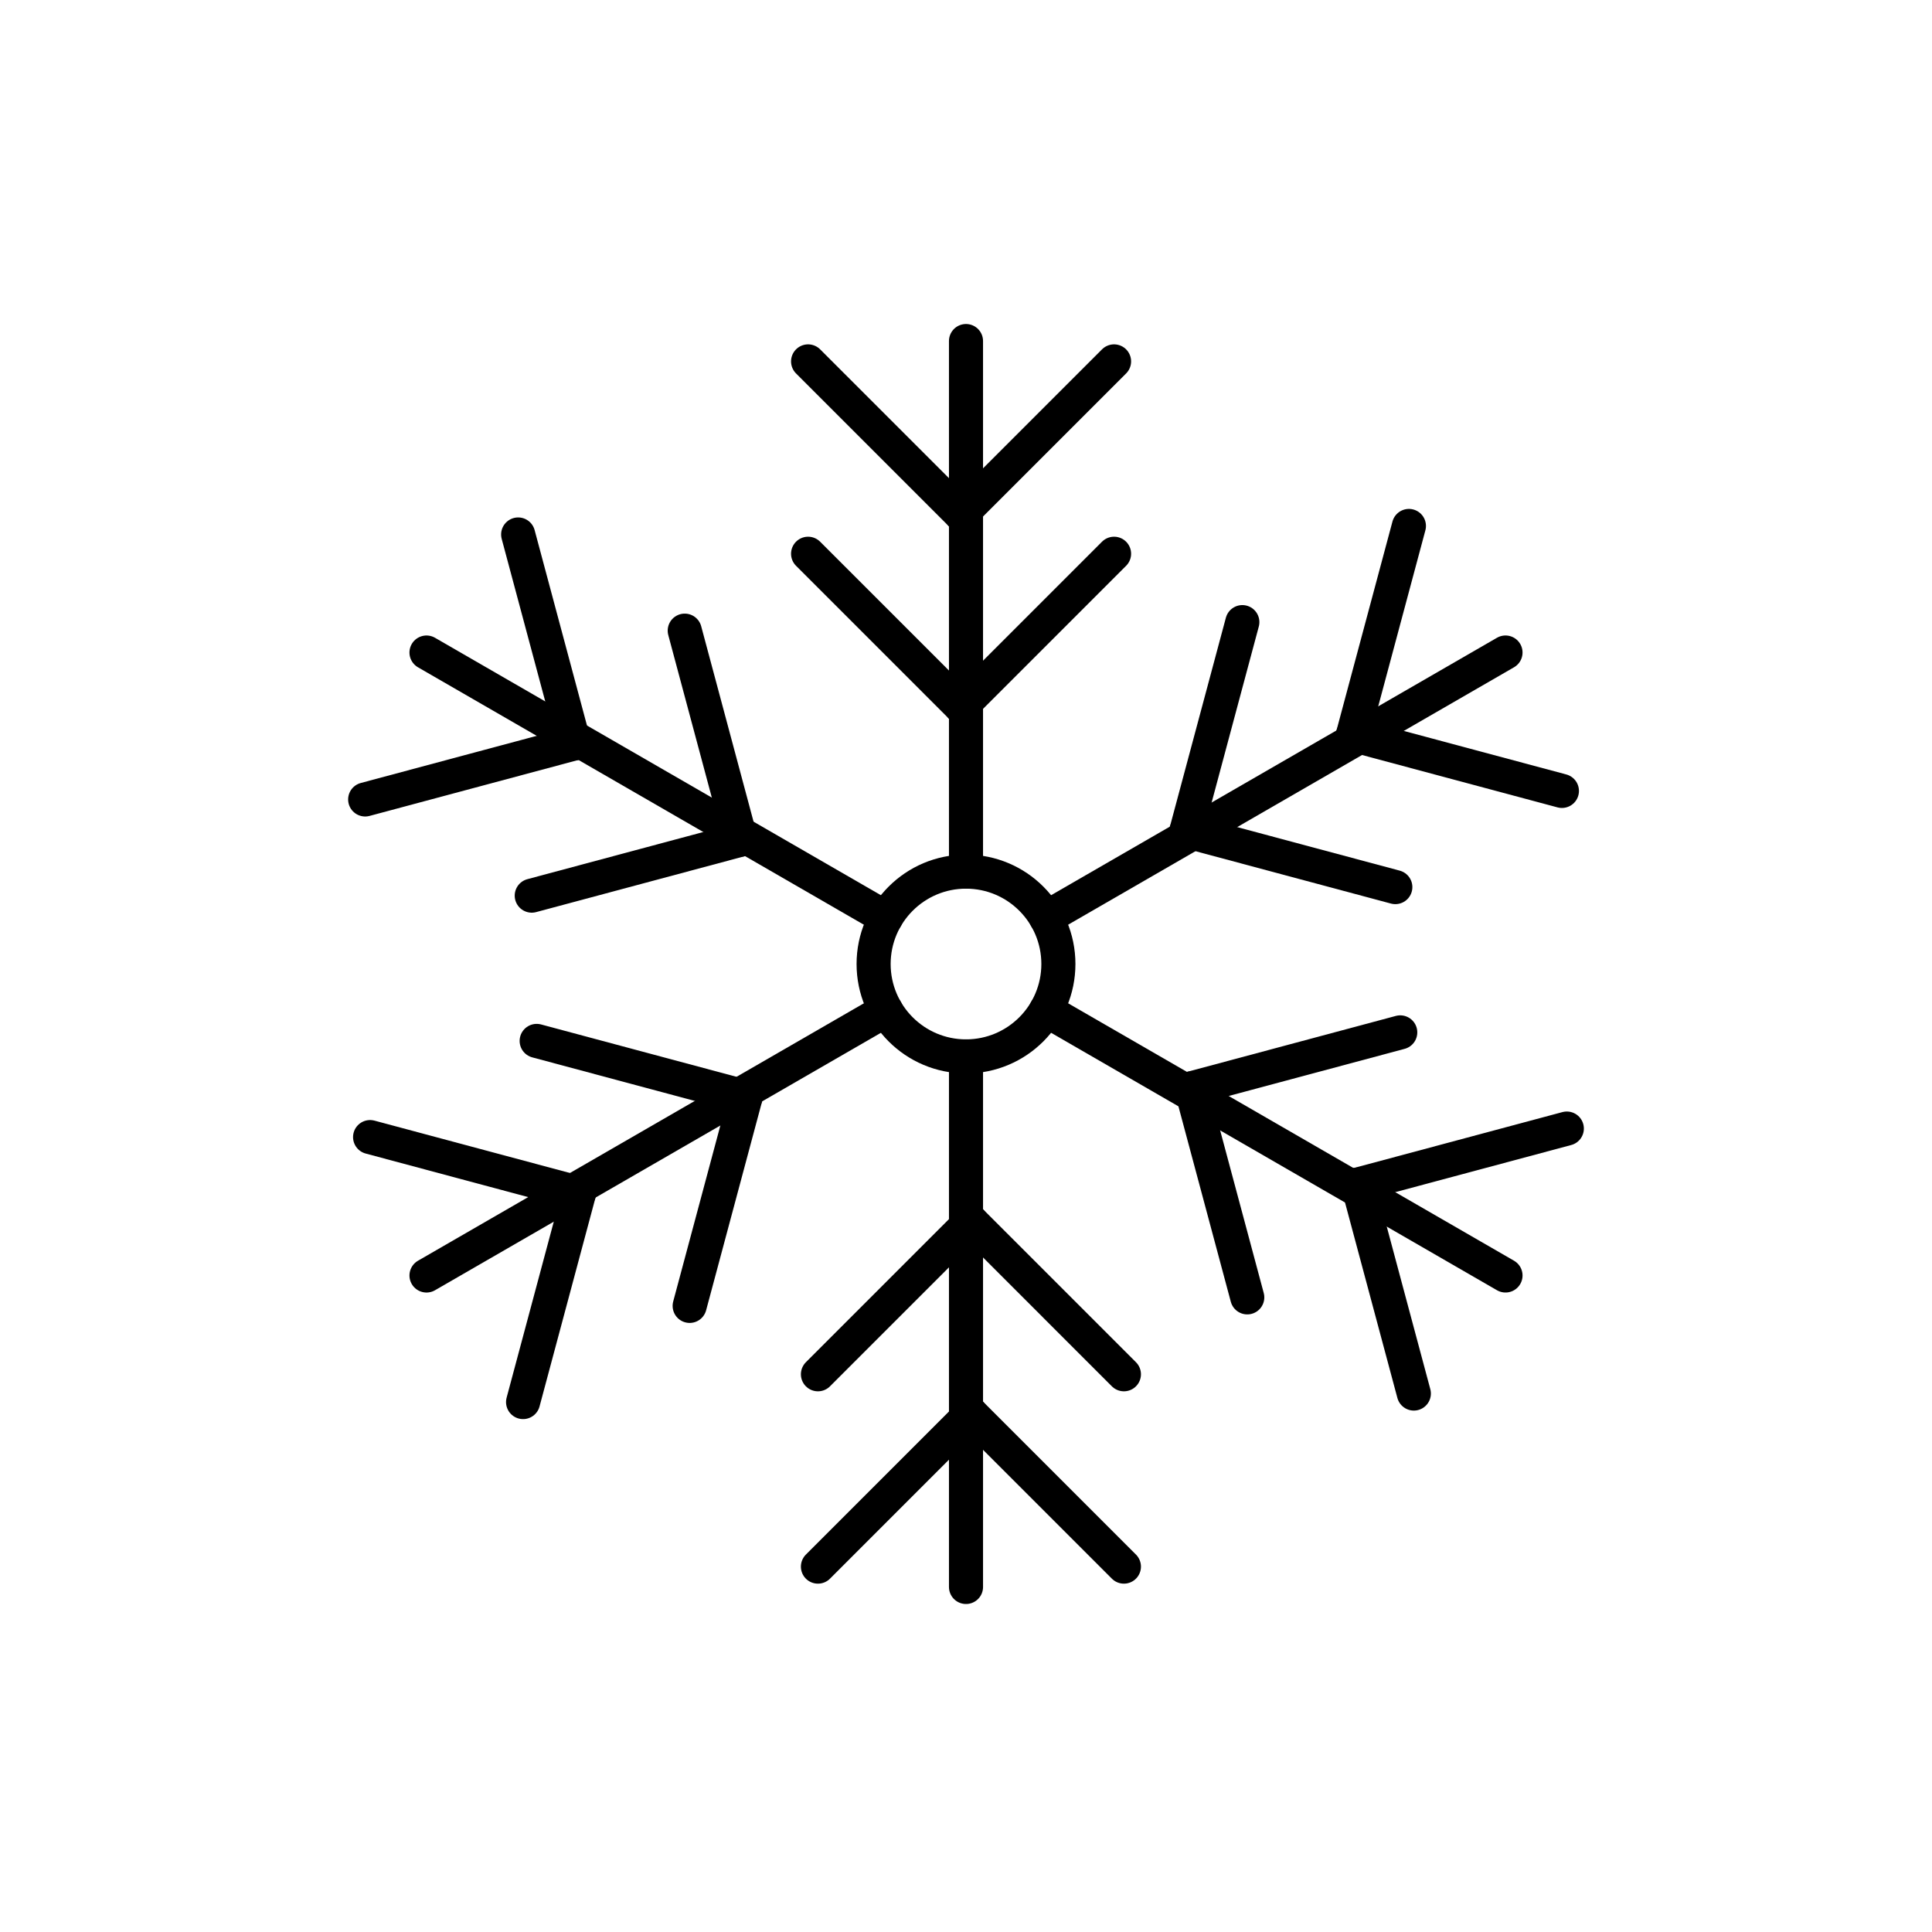 <?xml version="1.0" encoding="utf-8"?>
<!-- Generator: Adobe Illustrator 16.0.0, SVG Export Plug-In . SVG Version: 6.00 Build 0)  -->
<!DOCTYPE svg PUBLIC "-//W3C//DTD SVG 1.1//EN" "http://www.w3.org/Graphics/SVG/1.1/DTD/svg11.dtd">
<svg version="1.1" xmlns="http://www.w3.org/2000/svg" xmlns:xlink="http://www.w3.org/1999/xlink" x="0px" y="0px"
	 width="453.543px" height="453.543px" viewBox="0 0 453.543 453.543" enable-background="new 0 0 453.543 453.543"
	 xml:space="preserve">
<g id="kvadrat" display="none">
</g>
<g id="color" display="none">
	<g id="rdeča7bela" display="inline">
	</g>
	
		<path display="inline" fill="#57B2E5" stroke="#000000" stroke-width="6" stroke-linecap="round" stroke-linejoin="round" stroke-miterlimit="10" d="
		M359.908,261.186l-39.464,11.966l-24.502-14.146l27.506-8.34c3.524-1.07,5.516-4.793,4.446-8.317
		c-1.068-3.525-4.794-5.516-8.317-4.447l-39.463,11.966l-30.688-17.716c0.409-1.729,0.631-3.526,0.631-5.378
		c0-1.854-0.222-3.653-0.631-5.38l30.686-17.716l39.465,11.966c0.646,0.197,1.297,0.291,1.938,0.291
		c2.862,0,5.507-1.857,6.378-4.737c1.07-3.524-0.922-7.247-4.446-8.315l-27.506-8.34l24.503-14.148l39.464,11.966
		c0.646,0.196,1.297,0.29,1.939,0.29c2.86,0,5.506-1.856,6.379-4.737c1.068-3.524-0.922-7.248-4.448-8.317l-27.508-8.34
		l15.115-8.728c3.19-1.841,4.282-5.919,2.441-9.109c-1.842-3.19-5.92-4.283-9.11-2.44l-15.114,8.726l6.53-27.99
		c0.837-3.587-1.392-7.175-4.979-8.01c-3.588-0.837-7.173,1.393-8.009,4.979l-9.369,40.159l-24.502,14.147l6.53-27.991
		c0.837-3.587-1.392-7.174-4.979-8.01c-3.589-0.837-7.174,1.394-8.011,4.979l-9.369,40.16l-30.692,17.719
		c-2.609-2.464-5.783-4.331-9.312-5.384v-35.43l30.096-28.195c2.688-2.517,2.825-6.738,0.308-9.426
		c-2.518-2.688-6.74-2.824-9.426-0.306l-20.978,19.651v-28.295l30.096-28.194c2.688-2.518,2.825-6.739,0.308-9.426
		c-2.518-2.688-6.74-2.825-9.426-0.308l-20.98,19.65V86.73c0-3.683-2.986-6.669-6.669-6.669c-3.683,0-6.668,2.986-6.668,6.669
		v17.452L199.125,84.53c-2.688-2.519-6.91-2.381-9.424,0.308c-2.52,2.688-2.383,6.908,0.305,9.425l30.096,28.194v28.294
		l-20.977-19.649c-2.688-2.52-6.91-2.383-9.424,0.306c-2.52,2.688-2.383,6.908,0.305,9.426l30.096,28.194v35.431
		c-3.53,1.053-6.706,2.92-9.314,5.383l-30.689-17.718l-9.371-40.161c-0.835-3.586-4.419-5.816-8.009-4.978
		c-3.587,0.836-5.816,4.422-4.979,8.01l6.531,27.993l-24.503-14.147l-9.37-40.163c-0.837-3.586-4.42-5.817-8.011-4.978
		c-3.586,0.837-5.816,4.422-4.978,8.01l6.53,27.993l-15.116-8.726c-3.189-1.843-7.268-0.75-9.109,2.44
		c-1.842,3.19-0.749,7.271,2.44,9.109l15.115,8.728l-27.506,8.339c-3.524,1.069-5.516,4.792-4.446,8.317
		c0.874,2.881,3.519,4.737,6.378,4.737c0.643,0,1.294-0.093,1.938-0.291L133.1,180.39l24.502,14.147l-27.506,8.34
		c-3.525,1.069-5.516,4.792-4.446,8.317c0.872,2.878,3.519,4.735,6.379,4.735c0.641,0,1.292-0.092,1.937-0.289l39.465-11.964
		l30.686,17.715c-0.409,1.728-0.632,3.526-0.632,5.378c0,1.854,0.223,3.652,0.632,5.381l-30.686,17.716l-39.466-11.966
		c-3.522-1.069-7.248,0.922-8.315,4.447c-1.07,3.524,0.922,7.247,4.446,8.316l27.507,8.342L133.1,273.152l-39.465-11.966
		c-3.525-1.069-7.249,0.922-8.318,4.448c-1.069,3.524,0.923,7.247,4.448,8.315l27.507,8.34l-15.114,8.729
		c-3.191,1.841-4.284,5.92-2.441,9.109c1.234,2.141,3.476,3.337,5.782,3.337c1.131,0,2.278-0.291,3.328-0.896l15.114-8.725
		l-6.53,27.992c-0.836,3.586,1.392,7.172,4.979,8.009c0.508,0.12,1.019,0.176,1.52,0.176c3.031,0,5.771-2.079,6.489-5.154
		l9.37-40.162l24.503-14.146l-6.531,27.991c-0.837,3.587,1.392,7.174,4.979,8.009c0.509,0.12,1.019,0.176,1.521,0.176
		c3.029,0,5.771-2.079,6.488-5.155l9.371-40.159l30.69-17.72c2.609,2.462,5.784,4.331,9.313,5.384v35.43l-30.097,28.194
		c-2.688,2.518-2.826,6.738-0.308,9.426c2.519,2.689,6.738,2.827,9.426,0.308l20.979-19.65v28.294l-30.097,28.194
		c-2.688,2.518-2.826,6.738-0.308,9.426c1.314,1.401,3.088,2.11,4.868,2.11c1.634,0,3.271-0.597,4.558-1.802l20.979-19.653v17.452
		c0,3.683,2.987,6.67,6.668,6.67c3.684,0,6.669-2.987,6.669-6.67v-17.452l20.976,19.652c2.688,2.518,6.908,2.381,9.426-0.307
		c2.518-2.688,2.38-6.908-0.309-9.426l-30.095-28.194v-28.295l20.977,19.65c1.286,1.205,2.922,1.803,4.557,1.803
		c1.782,0,3.556-0.708,4.87-2.109c2.518-2.688,2.38-6.909-0.308-9.426l-30.095-28.194v-35.432c3.529-1.052,6.704-2.92,9.312-5.383
		l30.69,17.718l9.37,40.163c0.72,3.077,3.459,5.154,6.491,5.154c0.5,0,1.011-0.057,1.52-0.175c3.587-0.838,5.817-4.422,4.979-8.01
		l-6.53-27.993l24.503,14.146l9.368,40.162c0.718,3.078,3.46,5.155,6.489,5.155c0.501,0,1.012-0.057,1.521-0.175
		c3.588-0.837,5.817-4.422,4.98-8.011l-6.53-27.994l15.113,8.727c1.051,0.606,2.198,0.895,3.33,0.895
		c2.304,0,4.546-1.197,5.781-3.336c1.841-3.19,0.75-7.269-2.441-9.109l-15.115-8.728l27.508-8.34
		c3.525-1.068,5.516-4.792,4.445-8.317C367.157,262.108,363.434,260.117,359.908,261.186z"/>
</g>
<g id="cb">
	<g id="rdeča7bela_copy">
	</g>
	<g>
		
			<circle fill="none" stroke="#000000" stroke-width="8" stroke-linecap="round" stroke-linejoin="round" stroke-miterlimit="10" cx="226.771" cy="226.304" r="21.689"/>
		<g>
			
				<line fill="none" stroke="#000000" stroke-width="8" stroke-linecap="round" stroke-linejoin="round" stroke-miterlimit="10" x1="226.771" y1="80.061" x2="226.771" y2="204.615"/>
			
				<line fill="none" stroke="#000000" stroke-width="8" stroke-linecap="round" stroke-linejoin="round" stroke-miterlimit="10" x1="189.701" y1="84.838" x2="225.615" y2="120.752"/>
			
				<line fill="none" stroke="#000000" stroke-width="8" stroke-linecap="round" stroke-linejoin="round" stroke-miterlimit="10" x1="189.701" y1="129.994" x2="225.615" y2="165.908"/>
			
				<line fill="none" stroke="#000000" stroke-width="8" stroke-linecap="round" stroke-linejoin="round" stroke-miterlimit="10" x1="261.53" y1="84.838" x2="225.615" y2="120.752"/>
			
				<line fill="none" stroke="#000000" stroke-width="8" stroke-linecap="round" stroke-linejoin="round" stroke-miterlimit="10" x1="261.53" y1="129.994" x2="225.615" y2="165.908"/>
		</g>
		<g>
			
				<line fill="none" stroke="#000000" stroke-width="8" stroke-linecap="round" stroke-linejoin="round" stroke-miterlimit="10" x1="100.121" y1="153.184" x2="207.987" y2="215.46"/>
			
				<line fill="none" stroke="#000000" stroke-width="8" stroke-linecap="round" stroke-linejoin="round" stroke-miterlimit="10" x1="85.724" y1="187.675" x2="134.783" y2="174.529"/>
			
				<line fill="none" stroke="#000000" stroke-width="8" stroke-linecap="round" stroke-linejoin="round" stroke-miterlimit="10" x1="124.829" y1="210.253" x2="173.89" y2="197.107"/>
			
				<line fill="none" stroke="#000000" stroke-width="8" stroke-linecap="round" stroke-linejoin="round" stroke-miterlimit="10" x1="121.638" y1="125.469" x2="134.783" y2="174.529"/>
			
				<line fill="none" stroke="#000000" stroke-width="8" stroke-linecap="round" stroke-linejoin="round" stroke-miterlimit="10" x1="160.743" y1="148.047" x2="173.89" y2="197.107"/>
		</g>
		<g>
			
				<line fill="none" stroke="#000000" stroke-width="8" stroke-linecap="round" stroke-linejoin="round" stroke-miterlimit="10" x1="100.122" y1="299.426" x2="207.988" y2="237.149"/>
			
				<line fill="none" stroke="#000000" stroke-width="8" stroke-linecap="round" stroke-linejoin="round" stroke-miterlimit="10" x1="122.794" y1="329.14" x2="135.939" y2="280.081"/>
			
				<line fill="none" stroke="#000000" stroke-width="8" stroke-linecap="round" stroke-linejoin="round" stroke-miterlimit="10" x1="161.899" y1="306.563" x2="175.046" y2="257.502"/>
			
				<line fill="none" stroke="#000000" stroke-width="8" stroke-linecap="round" stroke-linejoin="round" stroke-miterlimit="10" x1="86.879" y1="266.935" x2="135.939" y2="280.081"/>
			
				<line fill="none" stroke="#000000" stroke-width="8" stroke-linecap="round" stroke-linejoin="round" stroke-miterlimit="10" x1="125.984" y1="244.357" x2="175.046" y2="257.502"/>
		</g>
		<g>
			
				<line fill="none" stroke="#000000" stroke-width="8" stroke-linecap="round" stroke-linejoin="round" stroke-miterlimit="10" x1="226.772" y1="372.546" x2="226.772" y2="247.993"/>
			
				<line fill="none" stroke="#000000" stroke-width="8" stroke-linecap="round" stroke-linejoin="round" stroke-miterlimit="10" x1="263.842" y1="367.769" x2="227.928" y2="331.854"/>
			
				<line fill="none" stroke="#000000" stroke-width="8" stroke-linecap="round" stroke-linejoin="round" stroke-miterlimit="10" x1="263.842" y1="322.614" x2="227.928" y2="286.698"/>
			
				<line fill="none" stroke="#000000" stroke-width="8" stroke-linecap="round" stroke-linejoin="round" stroke-miterlimit="10" x1="192.013" y1="367.77" x2="227.928" y2="331.854"/>
			
				<line fill="none" stroke="#000000" stroke-width="8" stroke-linecap="round" stroke-linejoin="round" stroke-miterlimit="10" x1="192.013" y1="322.615" x2="227.928" y2="286.698"/>
		</g>
		<g>
			
				<line fill="none" stroke="#000000" stroke-width="8" stroke-linecap="round" stroke-linejoin="round" stroke-miterlimit="10" x1="353.422" y1="299.424" x2="245.556" y2="237.147"/>
			
				<line fill="none" stroke="#000000" stroke-width="8" stroke-linecap="round" stroke-linejoin="round" stroke-miterlimit="10" x1="367.818" y1="264.932" x2="318.759" y2="278.078"/>
			
				<line fill="none" stroke="#000000" stroke-width="8" stroke-linecap="round" stroke-linejoin="round" stroke-miterlimit="10" x1="328.714" y1="242.355" x2="279.652" y2="255.5"/>
			
				<line fill="none" stroke="#000000" stroke-width="8" stroke-linecap="round" stroke-linejoin="round" stroke-miterlimit="10" x1="331.905" y1="327.139" x2="318.759" y2="278.078"/>
			
				<line fill="none" stroke="#000000" stroke-width="8" stroke-linecap="round" stroke-linejoin="round" stroke-miterlimit="10" x1="292.8" y1="304.562" x2="279.652" y2="255.5"/>
		</g>
		<g>
			
				<line fill="none" stroke="#000000" stroke-width="8" stroke-linecap="round" stroke-linejoin="round" stroke-miterlimit="10" x1="353.421" y1="153.181" x2="245.555" y2="215.458"/>
			
				<line fill="none" stroke="#000000" stroke-width="8" stroke-linecap="round" stroke-linejoin="round" stroke-miterlimit="10" x1="330.748" y1="123.468" x2="317.603" y2="172.527"/>
			
				<line fill="none" stroke="#000000" stroke-width="8" stroke-linecap="round" stroke-linejoin="round" stroke-miterlimit="10" x1="291.644" y1="146.045" x2="278.496" y2="195.105"/>
			
				<line fill="none" stroke="#000000" stroke-width="8" stroke-linecap="round" stroke-linejoin="round" stroke-miterlimit="10" x1="366.664" y1="185.672" x2="317.603" y2="172.527"/>
			
				<line fill="none" stroke="#000000" stroke-width="8" stroke-linecap="round" stroke-linejoin="round" stroke-miterlimit="10" x1="327.559" y1="208.25" x2="278.496" y2="195.105"/>
		</g>
	</g>
</g>
<g id="pivot">
	<circle fill="none" cx="227.436" cy="369.406" r="14.133"/>
</g>
</svg>
